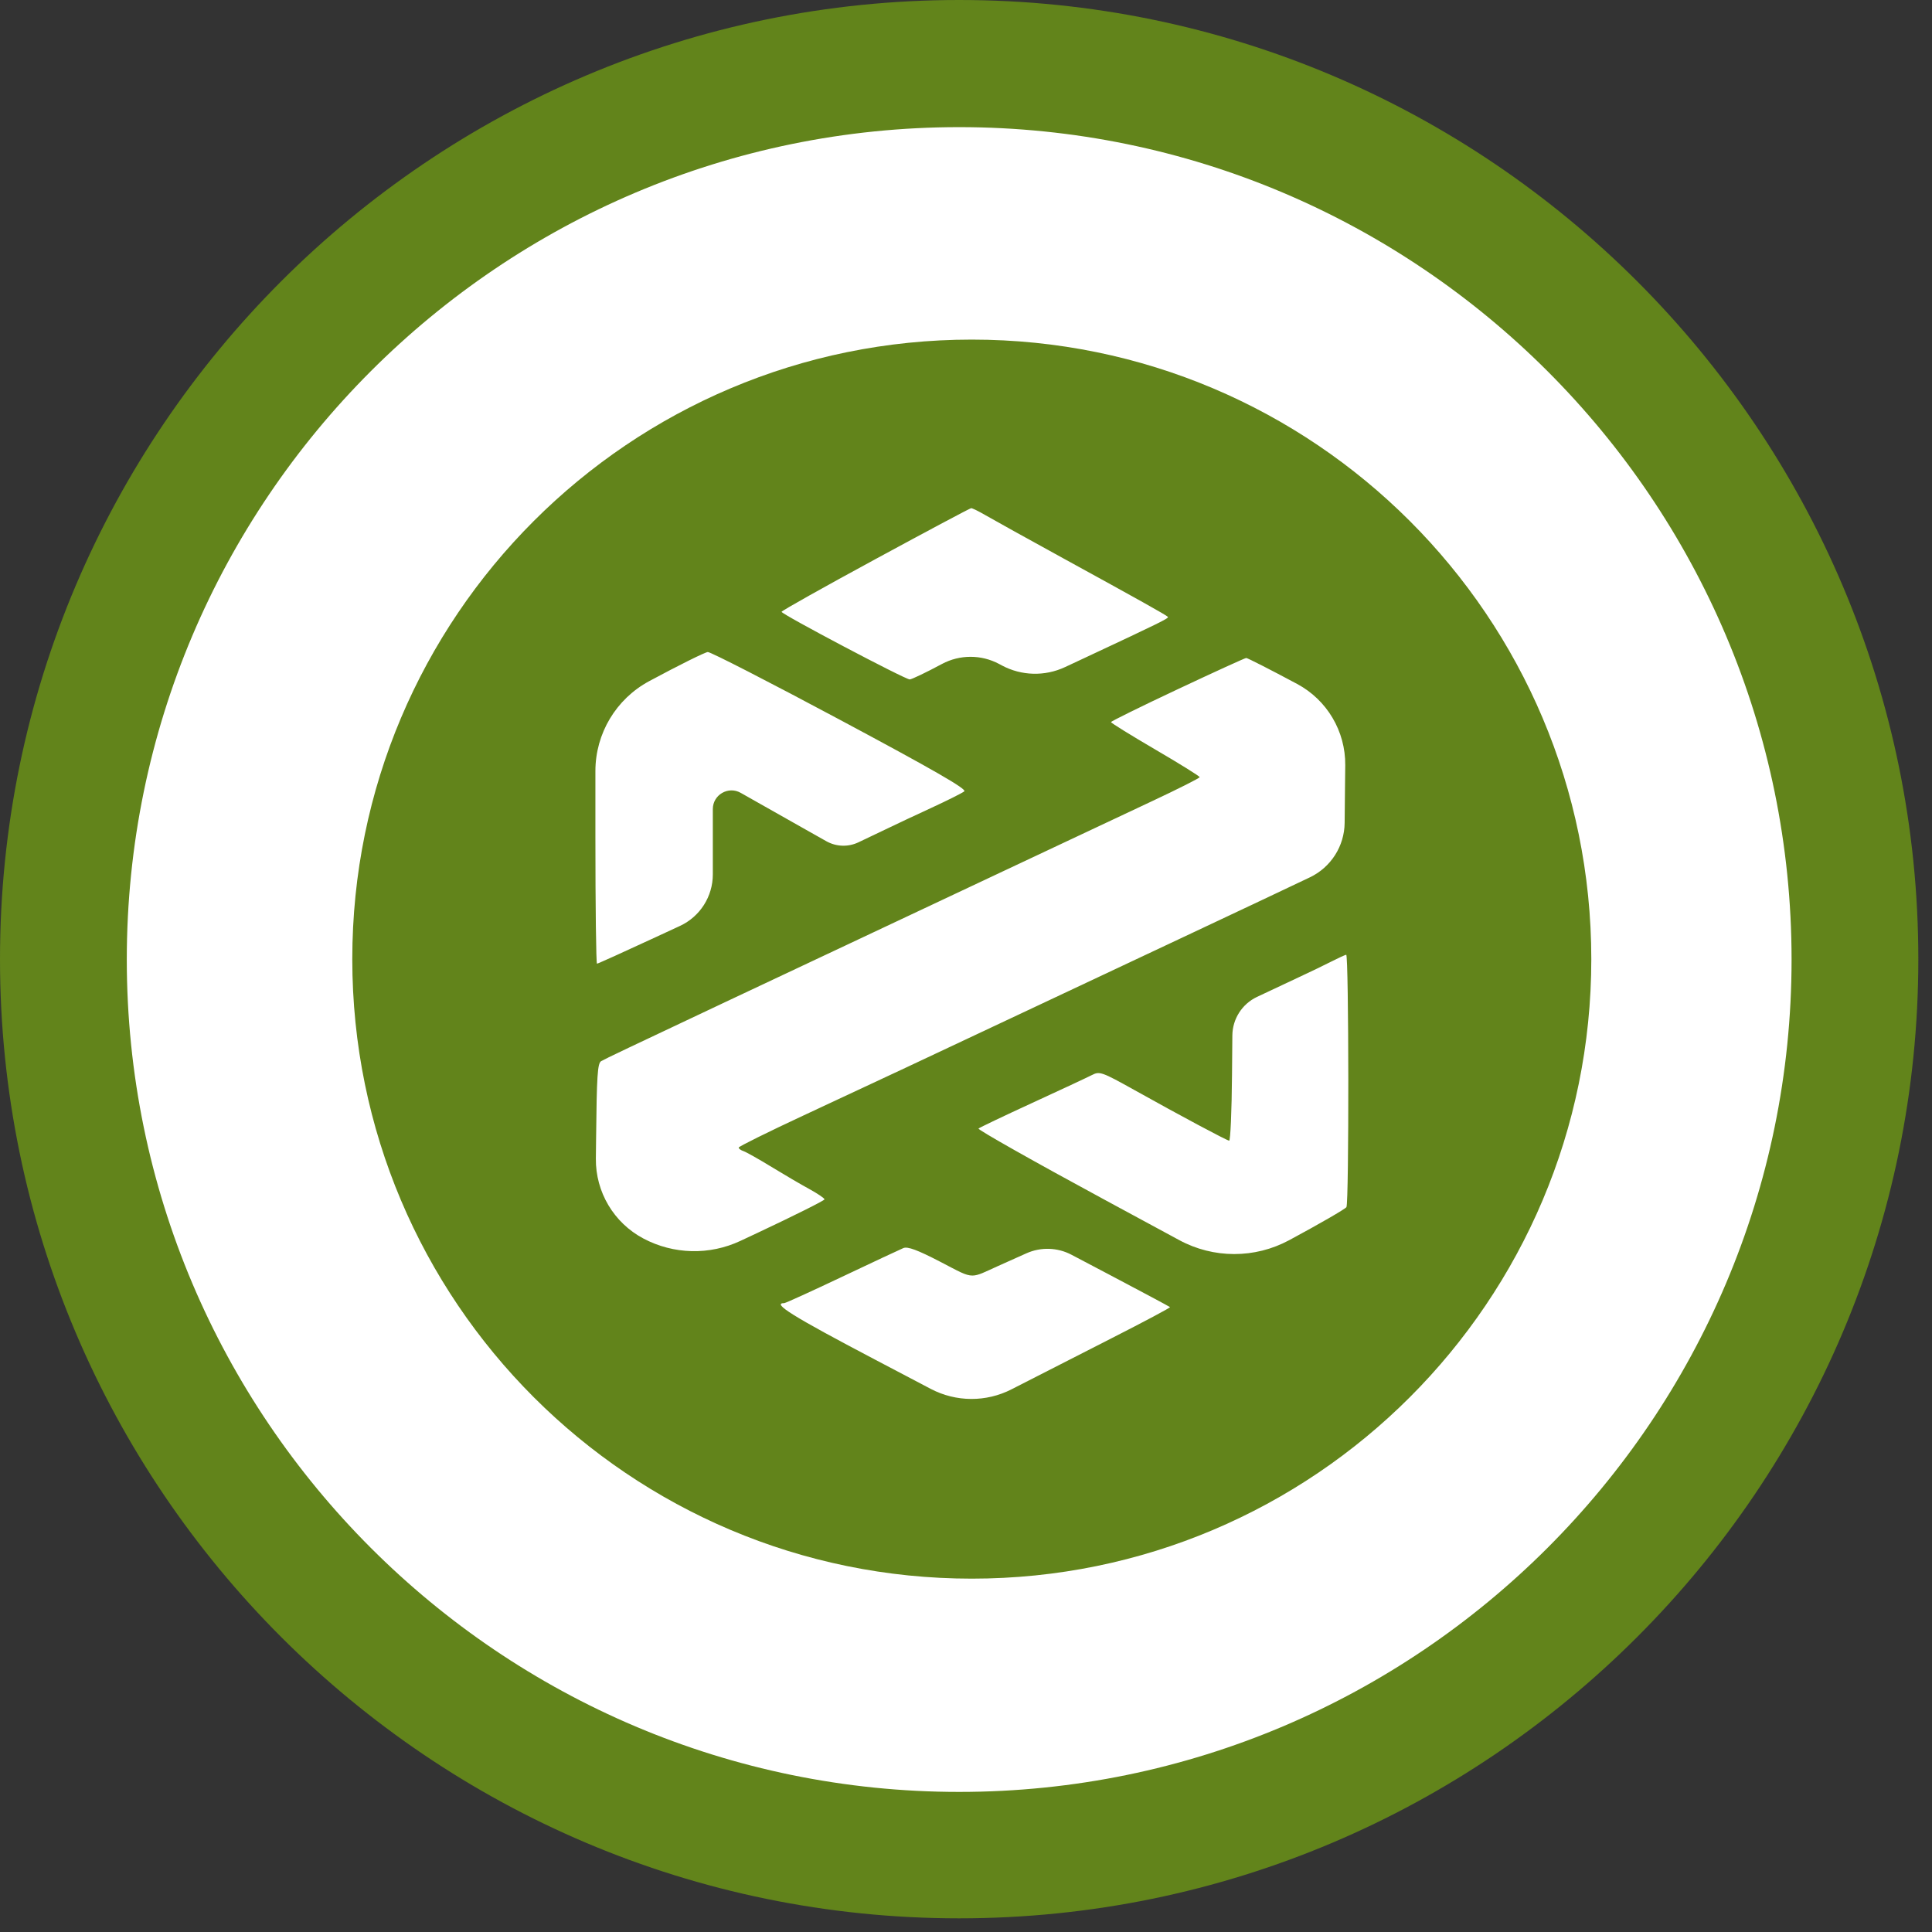 <?xml version="1.0" encoding="UTF-8"?>
<!DOCTYPE svg PUBLIC '-//W3C//DTD SVG 1.0//EN'
          'http://www.w3.org/TR/2001/REC-SVG-20010904/DTD/svg10.dtd'>
<svg fill="none" height="67" style="fill: none;" viewBox="0 0 67 67" width="67" xmlns="http://www.w3.org/2000/svg" xmlns:xlink="http://www.w3.org/1999/xlink"
><rect x="0" y="0" width="67" height="67" fill="#333333" stroke="none"/><path d="M55.232 55.223C67.361 43.094 67.361 23.429 55.232 11.3C43.103 -0.829 23.438 -0.829 11.309 11.3C-0.82 23.429 -0.82 43.094 11.309 55.223C23.438 67.352 43.103 67.352 55.232 55.223Z" fill="#fff"
  /><path d="M33.263 66.526C14.921 66.526 0 51.605 0 33.263C0 14.92 14.921 0 33.263 0C51.606 0 66.526 14.92 66.526 33.263C66.526 51.605 51.606 66.526 33.263 66.526ZM33.263 4.409C17.343 4.409 4.397 17.356 4.397 33.276C4.397 49.196 17.343 62.142 33.263 62.142C49.184 62.142 62.13 49.196 62.13 33.276C62.13 17.356 49.184 4.409 33.263 4.409Z" fill="#62841B"
  /><path clip-rule="evenodd" d="M33.701 11.777C21.835 11.777 12.217 21.396 12.217 33.262C12.217 45.127 21.835 54.746 33.701 54.746C45.567 54.746 55.185 45.127 55.185 33.262C55.185 21.396 45.567 11.777 33.701 11.777ZM27.104 21.217C27.104 21.183 28.567 20.362 30.356 19.392C32.145 18.421 33.64 17.625 33.679 17.623C33.718 17.621 33.942 17.731 34.176 17.867C34.41 18.004 35.629 18.68 36.885 19.369C39.485 20.794 40.443 21.33 40.501 21.392C40.544 21.438 40.267 21.575 37.596 22.825L36.935 23.134C36.235 23.462 35.422 23.44 34.74 23.075L34.649 23.026C34.03 22.695 33.286 22.695 32.666 23.026C32.121 23.319 31.619 23.559 31.549 23.562C31.397 23.567 27.105 21.303 27.104 21.217ZM20.648 26.74C20.648 25.438 21.364 24.241 22.511 23.623C23.535 23.072 24.451 22.617 24.546 22.612C24.642 22.607 26.711 23.669 29.145 24.971C32.375 26.698 33.536 27.366 33.441 27.443C33.369 27.501 32.863 27.755 32.317 28.007C31.771 28.259 31.101 28.573 30.828 28.706C30.474 28.876 30.12 29.046 29.765 29.213C29.41 29.38 28.997 29.365 28.655 29.172L27.928 28.762C27.181 28.341 26.434 27.919 25.688 27.496C25.256 27.25 24.72 27.563 24.72 28.059V30.325C24.72 31.091 24.276 31.787 23.581 32.11L22.739 32.5C21.649 33.006 20.733 33.42 20.703 33.42C20.673 33.42 20.648 31.441 20.648 29.023V26.74ZM38.528 25.042C38.53 25.013 39.568 24.501 40.836 23.905C42.104 23.308 43.176 22.819 43.217 22.818C43.259 22.816 44.053 23.221 44.982 23.718C46.02 24.273 46.663 25.359 46.652 26.536L46.644 27.239L46.631 28.536C46.623 29.344 46.155 30.077 45.426 30.425C44.771 30.738 42.961 31.593 41.404 32.325C39.633 33.158 37.862 33.991 36.091 34.825C32.131 36.691 30.286 37.556 27.876 38.678C26.635 39.256 25.618 39.76 25.617 39.797C25.615 39.834 25.692 39.89 25.788 39.922C25.883 39.955 26.319 40.2 26.756 40.468C27.193 40.735 27.785 41.082 28.072 41.238C28.358 41.395 28.593 41.554 28.593 41.593C28.593 41.631 27.554 42.151 26.284 42.748L25.681 43.031C24.607 43.536 23.358 43.506 22.31 42.949C21.287 42.406 20.652 41.338 20.664 40.18L20.672 39.477C20.694 37.307 20.722 36.875 20.847 36.8C20.971 36.726 21.876 36.296 25.167 34.744C25.303 34.679 26.333 34.194 27.605 33.596L28.395 33.224L34.8 30.208C36.712 29.308 39.024 28.22 39.939 27.79C40.854 27.361 41.603 26.983 41.603 26.951C41.603 26.918 40.91 26.487 40.064 25.993C39.219 25.499 38.528 25.071 38.528 25.042ZM45.073 33.875C45.425 33.712 45.916 33.475 46.165 33.348C46.414 33.222 46.648 33.114 46.685 33.11C46.777 33.098 46.785 41.716 46.693 41.862C46.652 41.927 45.759 42.443 44.709 43.008C43.517 43.651 42.083 43.65 40.893 43.005L38.332 41.62C35.874 40.291 33.895 39.173 33.934 39.137C33.974 39.101 34.81 38.702 35.793 38.25C36.776 37.798 37.708 37.363 37.864 37.283C38.134 37.143 38.206 37.169 39.354 37.809C40.944 38.697 42.526 39.542 42.626 39.558C42.67 39.565 42.715 38.536 42.725 37.272L42.737 35.909C42.742 35.337 43.073 34.818 43.589 34.573C44.053 34.352 44.721 34.038 45.073 33.875ZM34.601 43.909C34.932 43.761 35.264 43.612 35.594 43.464C36.096 43.239 36.673 43.258 37.159 43.514L38.466 44.202C39.609 44.804 40.558 45.312 40.575 45.33C40.592 45.348 39.679 45.834 38.547 46.41C37.415 46.985 35.856 47.781 35.083 48.178C34.202 48.631 33.156 48.626 32.279 48.166L30.338 47.146C27.491 45.65 26.753 45.191 27.197 45.191C27.242 45.191 28.144 44.78 29.202 44.278C30.26 43.777 31.216 43.328 31.328 43.282C31.476 43.221 31.817 43.347 32.609 43.758C33.245 44.088 33.485 44.237 33.724 44.235C33.931 44.234 34.137 44.119 34.601 43.909Z" fill="#62841B" fill-rule="evenodd"
/></svg
>
